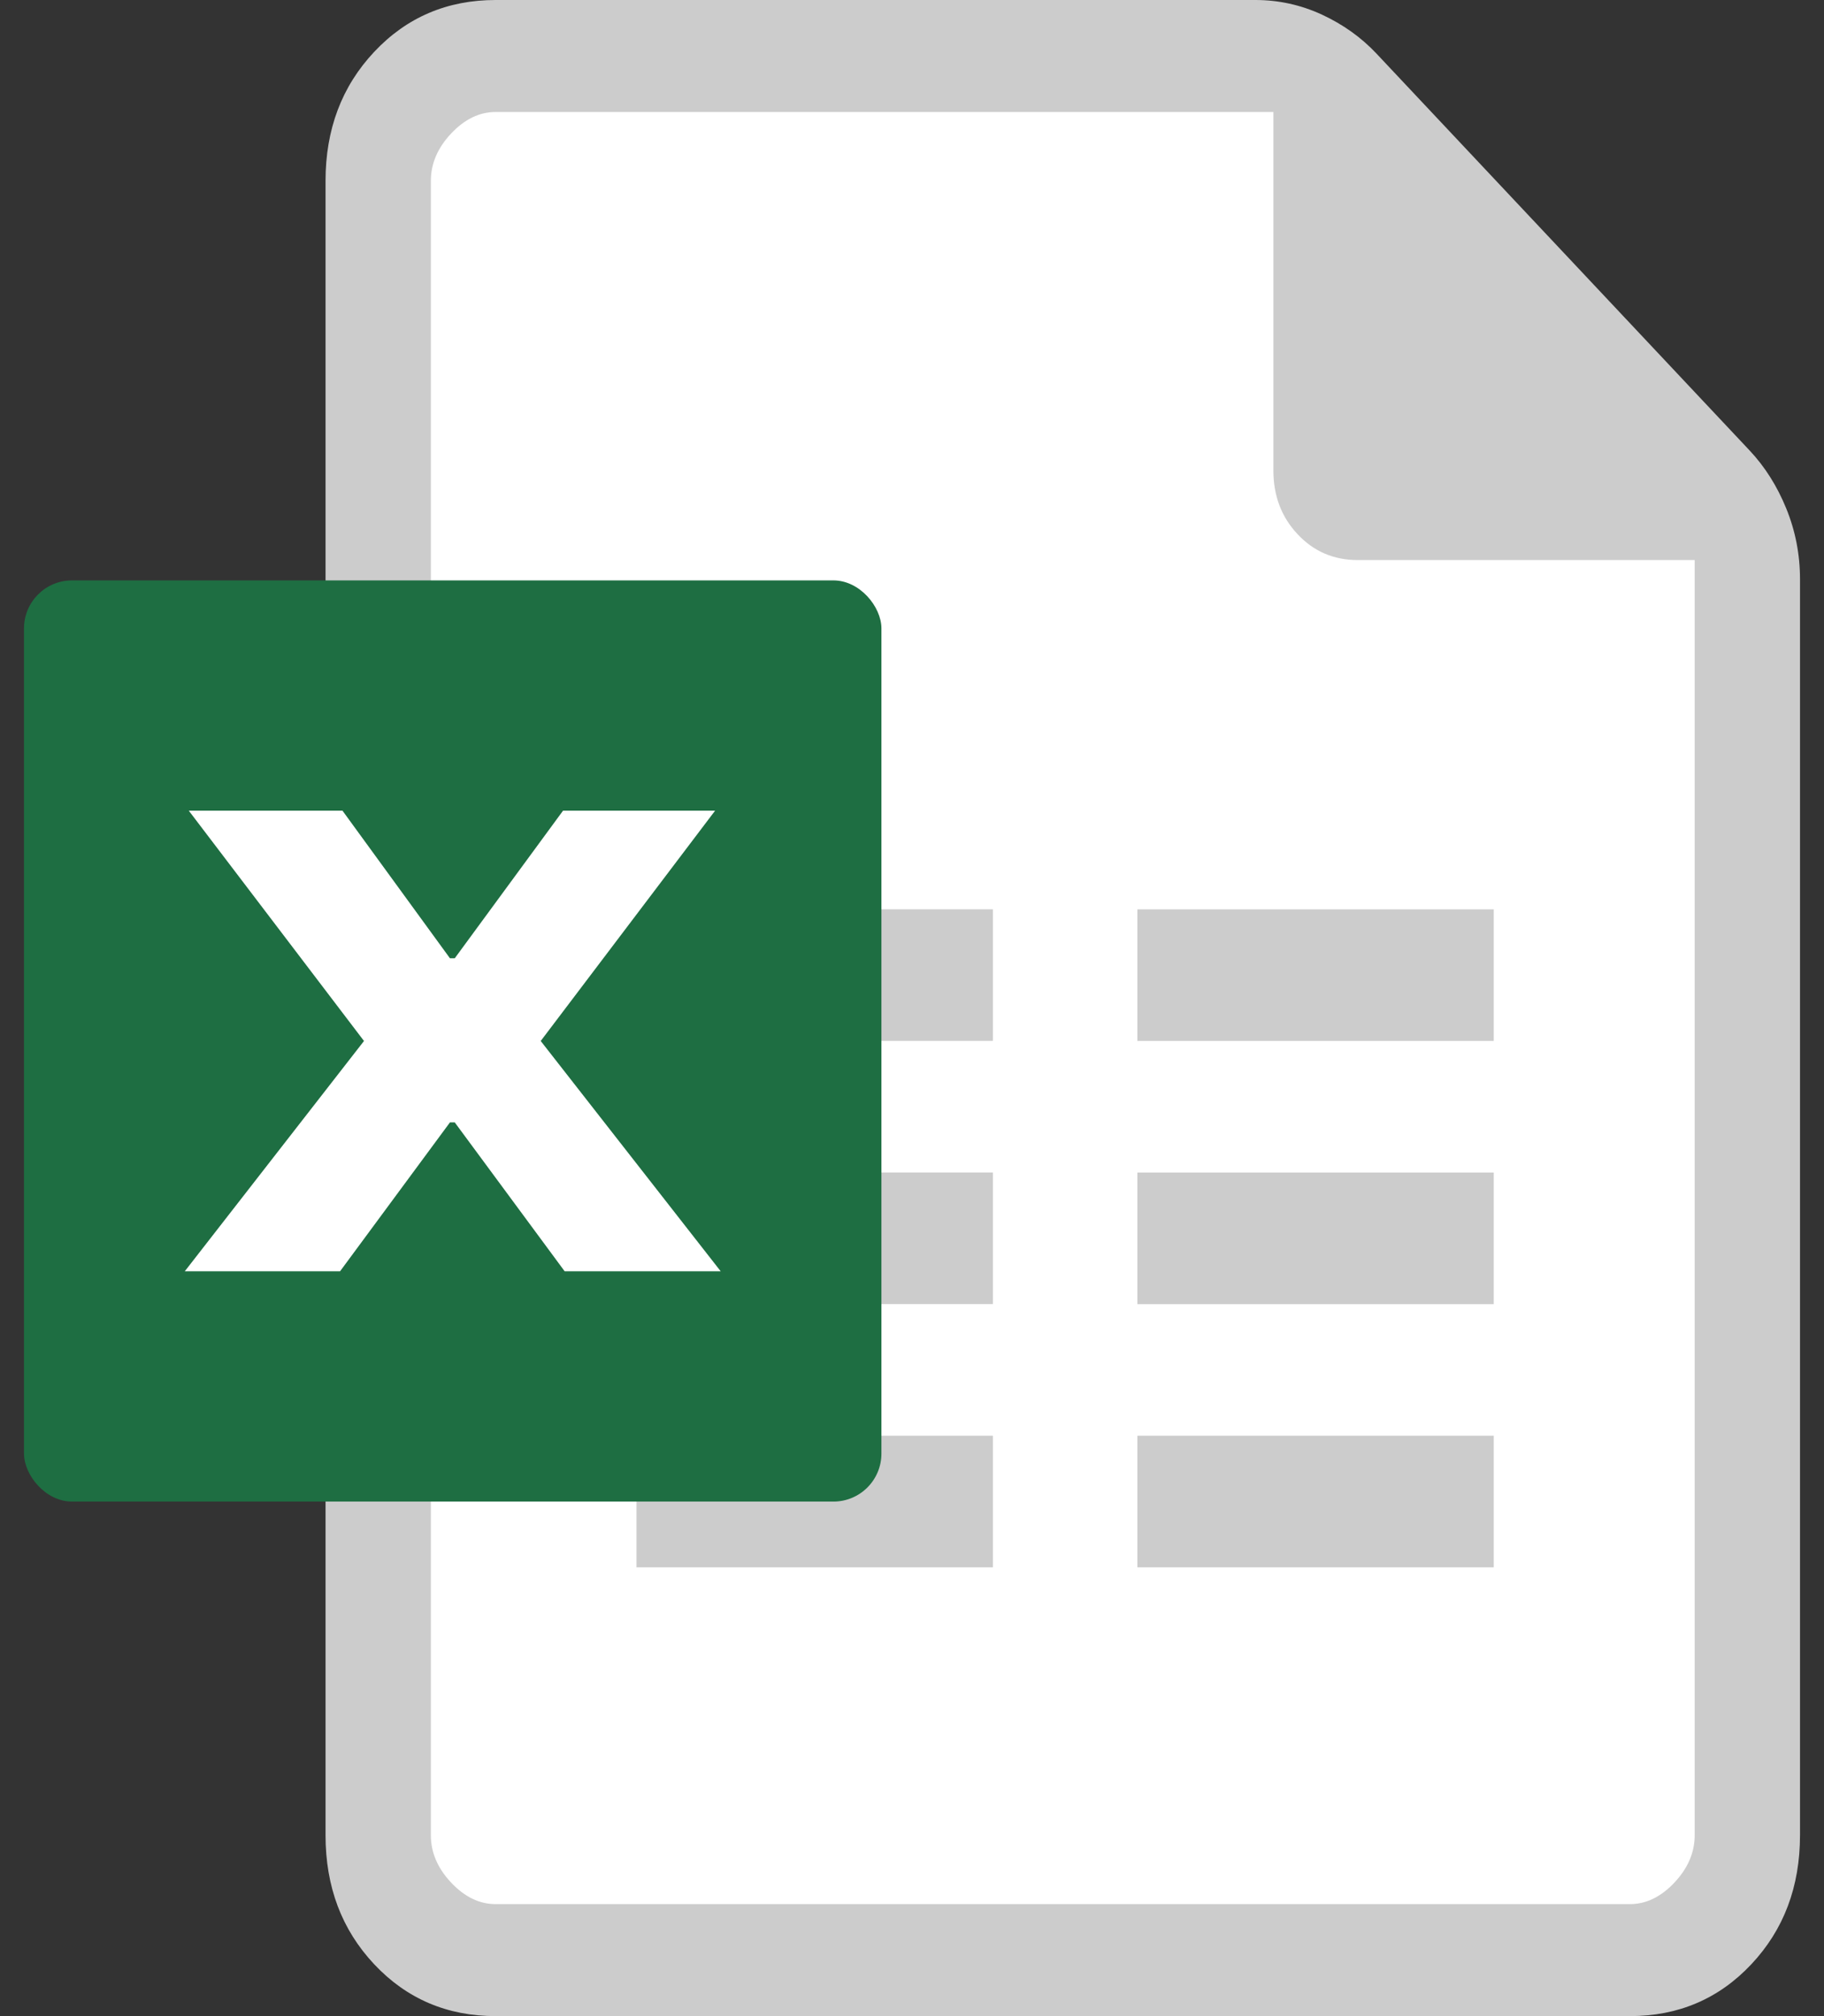 <svg width="38" height="42" viewBox="0 0 38 42" fill="none" xmlns="http://www.w3.org/2000/svg">
<rect x="0" y="0" width="38" height="42" fill="#333333" stroke="none"/>
<path d="M8.878 1.797H27.368L32.614 9L36.803 12V27V40.5H8.878V1.797Z" fill="white"/>
<path d="M10.326 42C9.317 42 8.473 41.64 7.797 40.921C7.12 40.201 6.782 39.305 6.782 38.231V3.769C6.782 2.695 7.12 1.799 7.797 1.079C8.473 0.36 9.317 0 10.326 0H26.154C26.639 0 27.101 0.102 27.541 0.305C27.98 0.509 28.359 0.779 28.677 1.117L36.449 9.383C36.767 9.721 37.022 10.123 37.213 10.591C37.404 11.059 37.5 11.55 37.5 12.066V38.231C37.5 39.305 37.162 40.201 36.485 40.921C35.809 41.64 34.965 42 33.956 42H10.326ZM26.529 9.8V2.333H10.326C9.989 2.333 9.679 2.483 9.398 2.782C9.117 3.081 8.976 3.41 8.976 3.769V38.231C8.976 38.59 9.117 38.919 9.398 39.218C9.679 39.517 9.989 39.667 10.326 39.667H33.956C34.293 39.667 34.603 39.517 34.884 39.218C35.165 38.919 35.306 38.59 35.306 38.231V11.667H28.284C27.786 11.667 27.37 11.488 27.034 11.13C26.697 10.772 26.529 10.329 26.529 9.8Z" fill="#CCCCCC"/>
<rect x="13.26" y="18.943" width="7.425" height="2.741" fill="#CCCCCC"/>
<rect x="23.695" y="18.944" width="7.425" height="2.741" fill="#CCCCCC"/>
<rect x="13.26" y="29.909" width="7.425" height="2.741" fill="#CCCCCC"/>
<rect x="23.695" y="29.909" width="7.425" height="2.741" fill="#CCCCCC"/>
<rect x="13.26" y="24.426" width="7.425" height="2.741" fill="#CCCCCC"/>
<rect x="23.695" y="24.427" width="7.425" height="2.741" fill="#CCCCCC"/>
<rect x="0.5" y="12.091" width="17.863" height="19.19" rx="1" fill="#1E6E42"/>
<path d="M7.135 16.888L9.374 19.963H9.474L11.73 16.888H14.898L11.265 21.686L15.014 26.483H11.763L9.474 23.382H9.374L7.085 26.483H3.85L7.583 21.686L3.933 16.888H7.135Z" fill="white"/>
</svg>
